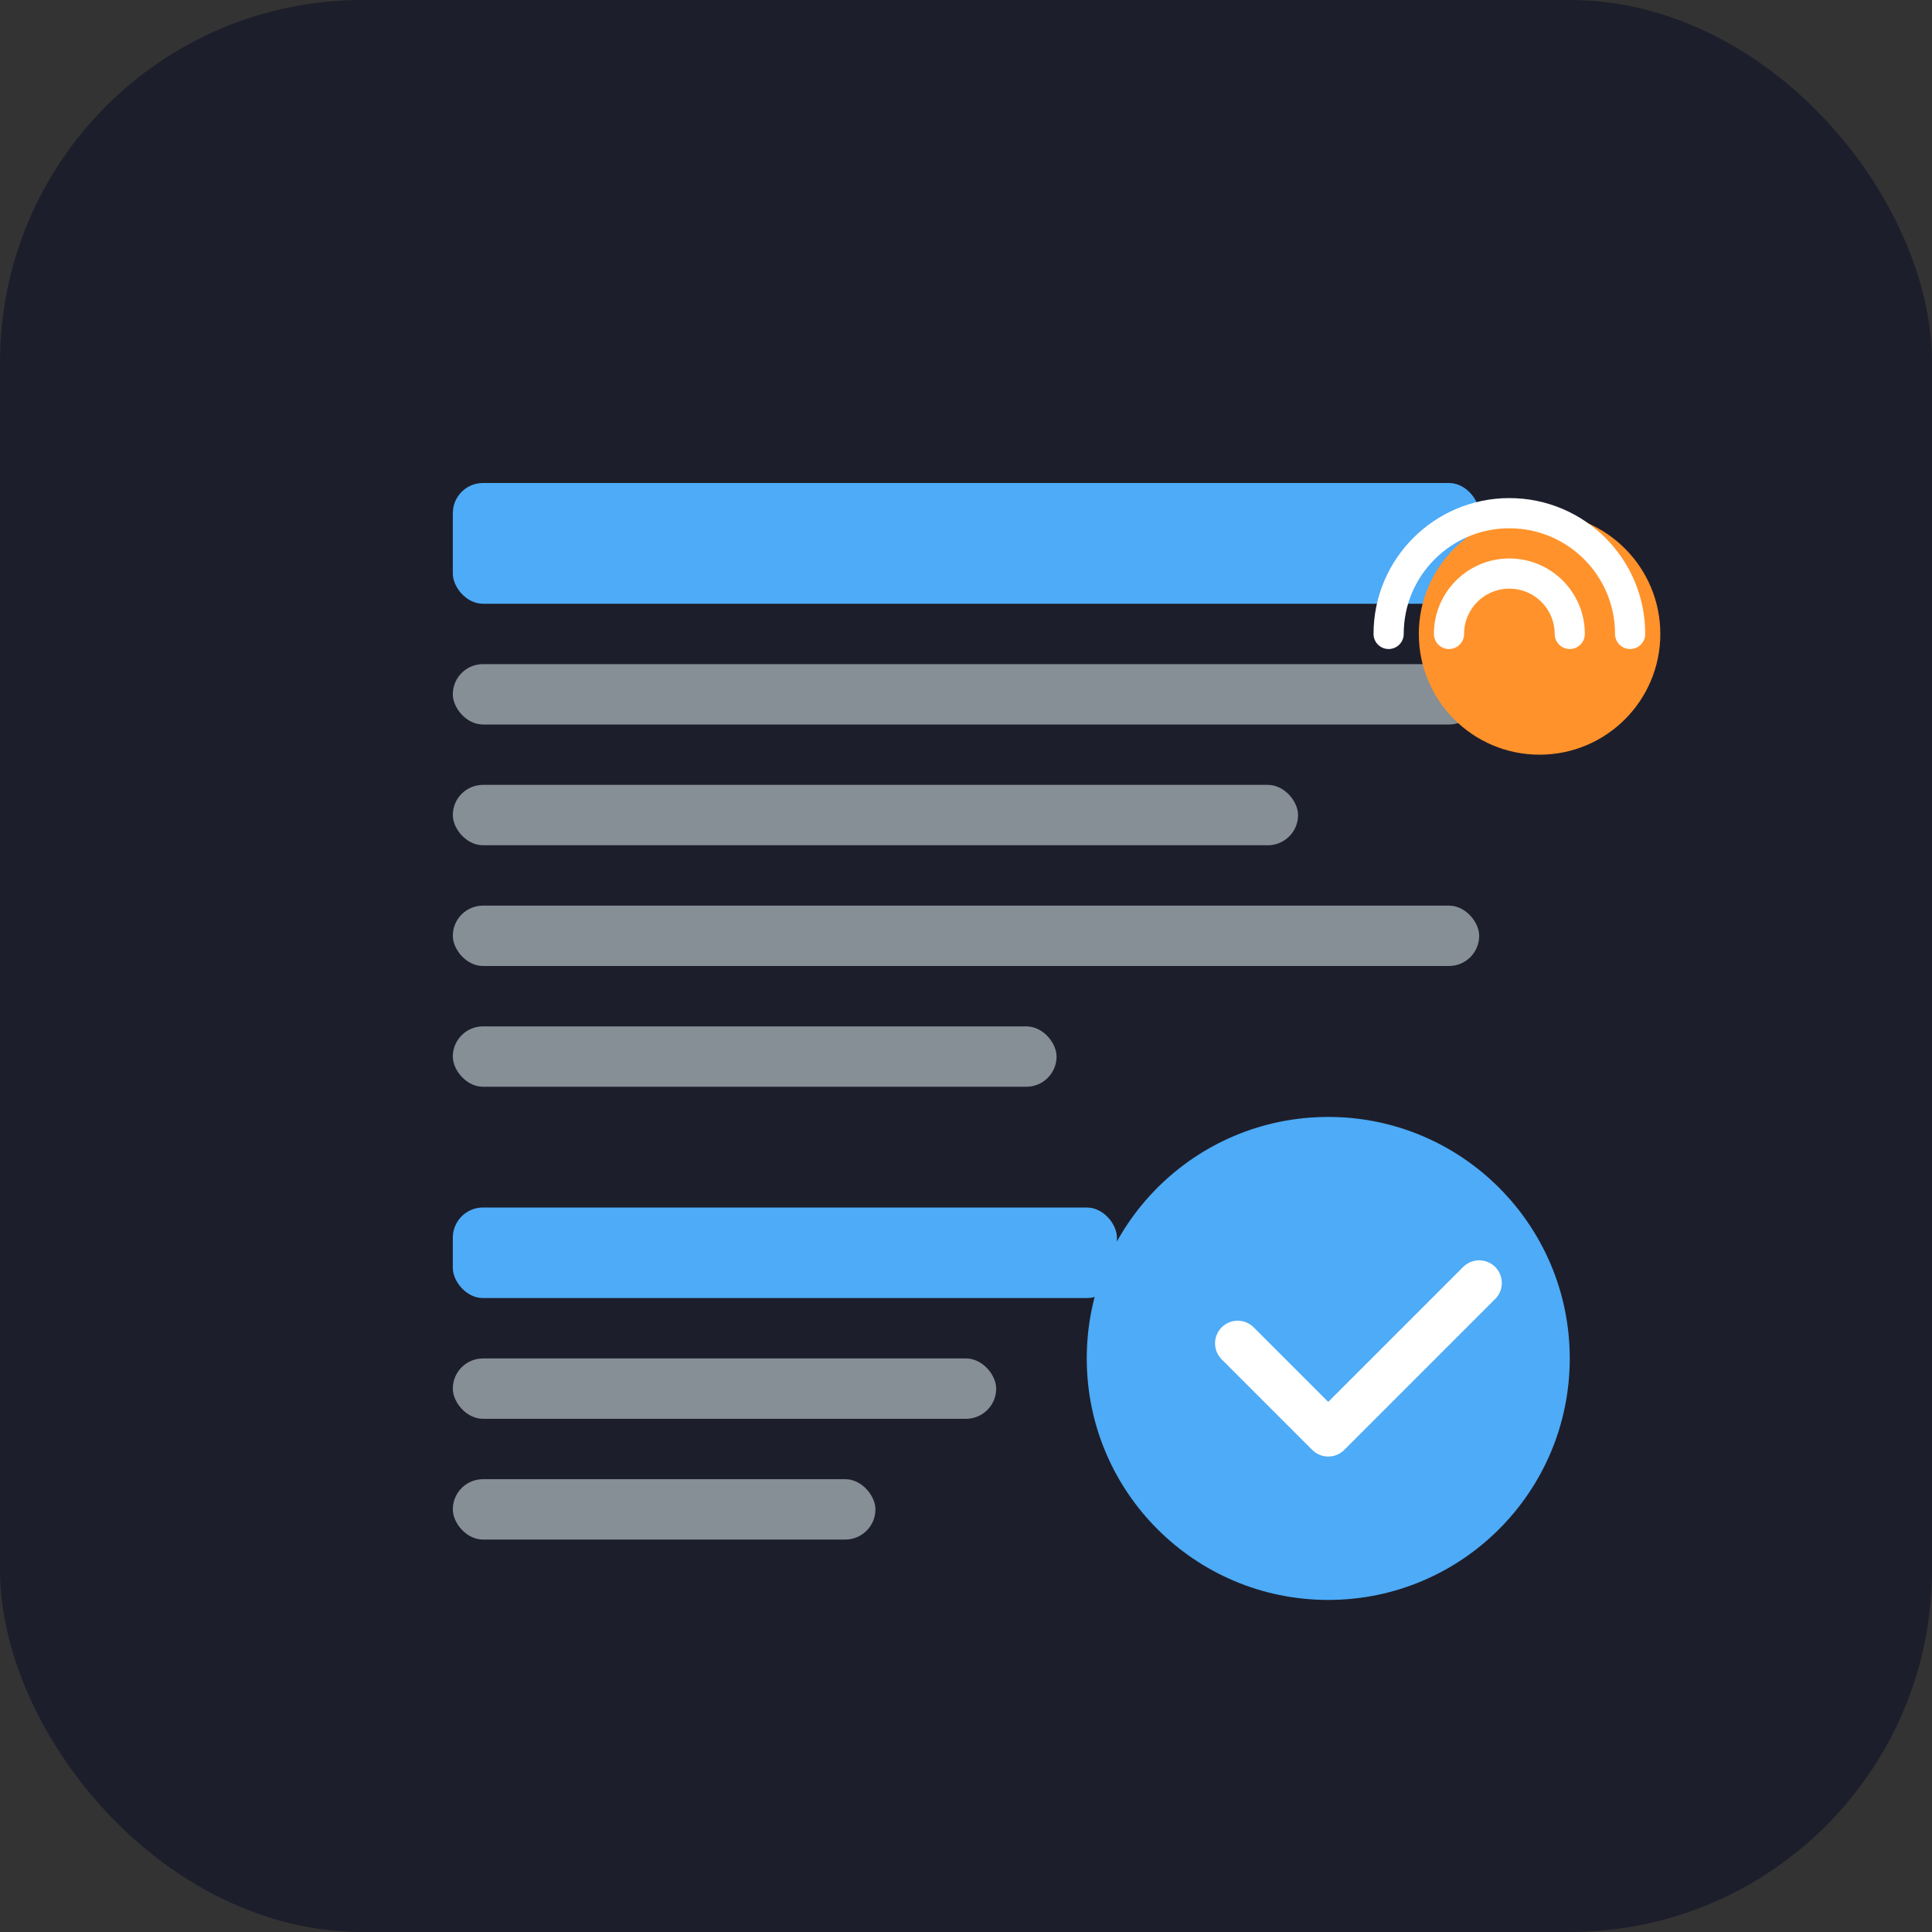 <svg xmlns="http://www.w3.org/2000/svg" width="64" height="64" viewBox="0 0 64 64" fill="none">
  <rect x="0" y="0" width="64" height="64" fill="#333333" stroke="none"/>
  <rect width="64" height="64" rx="12" fill="#1D1E2B"/>
  <!-- News icon elements -->
  <rect x="15" y="16" width="34" height="4" rx="1" fill="#4DABF7"/>
  <rect x="15" y="22" width="34" height="2" rx="1" fill="#868E96"/>
  <rect x="15" y="26" width="28" height="2" rx="1" fill="#868E96"/>
  <rect x="15" y="30" width="34" height="2" rx="1" fill="#868E96"/>
  <rect x="15" y="34" width="20" height="2" rx="1" fill="#868E96"/>
  
  <!-- Secondary news section -->
  <rect x="15" y="40" width="22" height="3" rx="1" fill="#4DABF7"/>
  <rect x="15" y="45" width="18" height="2" rx="1" fill="#868E96"/>
  <rect x="15" y="49" width="14" height="2" rx="1" fill="#868E96"/>
  
  <!-- Telegram-like icon -->
  <circle cx="44" cy="45" r="8" fill="#4DABF7"/>
  <path d="M49 42.5L44 47.5L41 44.5" stroke="white" stroke-width="1.5" stroke-linecap="round" stroke-linejoin="round"/>
  
  <!-- RSS Feed Icon -->
  <circle cx="51" cy="21" r="4" fill="#FF922B"/>
  <path d="M48 21C48 19.895 48.895 19 50 19C51.105 19 52 19.895 52 21" stroke="white" stroke-width="1" stroke-linecap="round"/>
  <path d="M46 21C46 18.791 47.791 17 50 17C52.209 17 54 18.791 54 21" stroke="white" stroke-width="1" stroke-linecap="round"/>
</svg>
